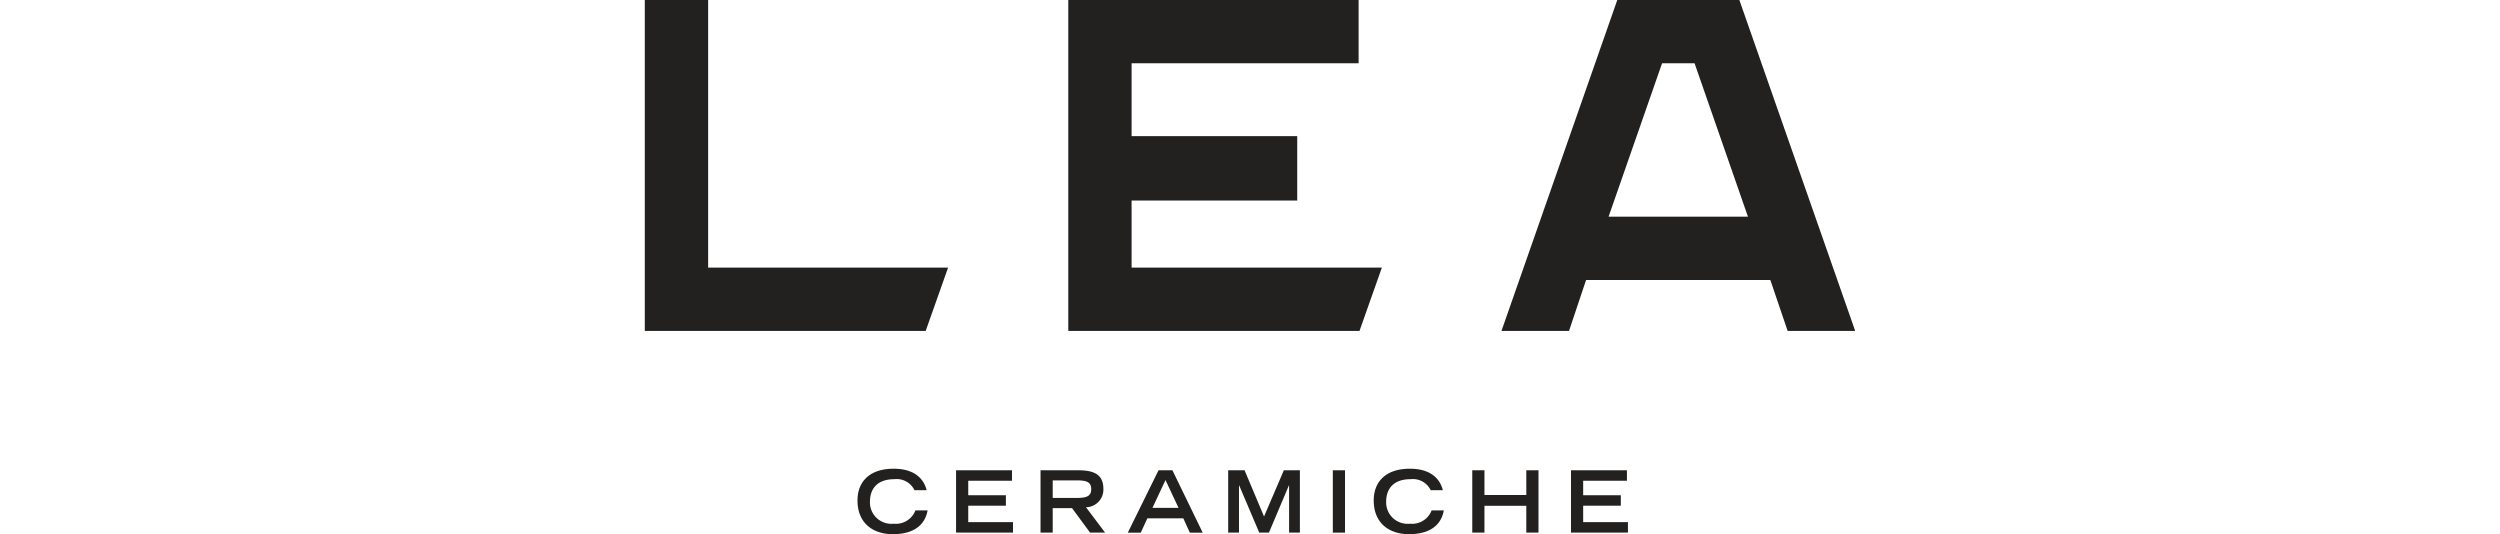 <svg width="234" height="50" viewBox="0 0 139.984 61.78" xmlns="http://www.w3.org/2000/svg">	<g data-name="Group 647" style="mix-blend-mode:multiply;isolation:isolate" fill="#232120">	<path data-name="Path 438" d="M82.654 38.272H48.976V0h33.578v7.32H56.297v8.422h19.156v7.453H56.297v7.754h28.946z"></path>	<path data-name="Path 439" d="M32.483 38.272H0V-.001h7.325v30.952h27.751z"></path>	<path data-name="Path 440" d="M139.983 38.272h-7.812l-2-5.889H108.86l-1.973 5.889h-7.813L112.469 0h14.118zm-28.521-13.21h16.12L121.407 7.32h-3.759z"></path>	<path data-name="Path 441" d="M32.703 59.031c-.139.8-.715 2.748-4.027 2.748-2.281 0-4.077-1.269-4.077-3.9 0-2.1 1.319-3.67 4.186-3.67 3.224 0 3.7 2.093 3.809 2.48h-1.408a2.281 2.281 0 0 0-2.321-1.27c-1.994 0-2.827 1.12-2.827 2.618a2.476 2.476 0 0 0 2.747 2.529 2.407 2.407 0 0 0 2.51-1.537z"></path>	<path data-name="Path 442" d="M35.998 54.389h6.467v1.21h-5.059v1.677h4.354v1.21h-4.354v1.9h5.177v1.21h-6.585z"></path>	<path data-name="Path 443" d="M45.766 54.389H50.1c1.706 0 2.936.387 2.936 2.152a2.042 2.042 0 0 1-2.013 2.123l2.212 2.936h-1.736l-2.093-2.837h-2.231V61.6h-1.409zm4.127 3.2c1.151 0 1.736-.169 1.736-1.021s-.585-1.012-1.736-1.012h-2.718v2.033z"></path>	<path data-name="Path 444" d="M59.414 54.389h1.607l3.5 7.212h-1.488l-.753-1.656h-4.157l-.763 1.656h-1.5zm2.312 4.345l-1.508-3.212-1.507 3.214z"></path>	<path data-name="Path 445" d="M68.739 56.135h-.02V61.6H67.47v-7.211h1.894l2.251 5.346 2.292-5.346h1.855V61.6h-1.249v-5.465h-.02L72.182 61.6h-1.121z"></path>	<path data-name="Rectangle 1011" d="M79.571 54.389h1.409V61.6h-1.409z"></path>	<path data-name="Path 446" d="M92.405 59.031c-.139.8-.715 2.748-4.027 2.748-2.281 0-4.077-1.269-4.077-3.9 0-2.1 1.319-3.67 4.186-3.67 3.224 0 3.7 2.093 3.809 2.48h-1.409a2.279 2.279 0 0 0-2.321-1.27c-1.994 0-2.827 1.12-2.827 2.618a2.476 2.476 0 0 0 2.748 2.529 2.407 2.407 0 0 0 2.509-1.537z"></path>	<path data-name="Path 447" d="M95.698 54.389h1.409v2.857h4.84v-2.857h1.409V61.6h-1.409v-3.105h-4.84V61.6h-1.409z"></path>	<path data-name="Path 448" d="M107.115 54.389h6.469v1.21h-5.06v1.677h4.354v1.21h-4.354v1.9h5.177v1.21h-6.586z"></path>	</g> </svg>